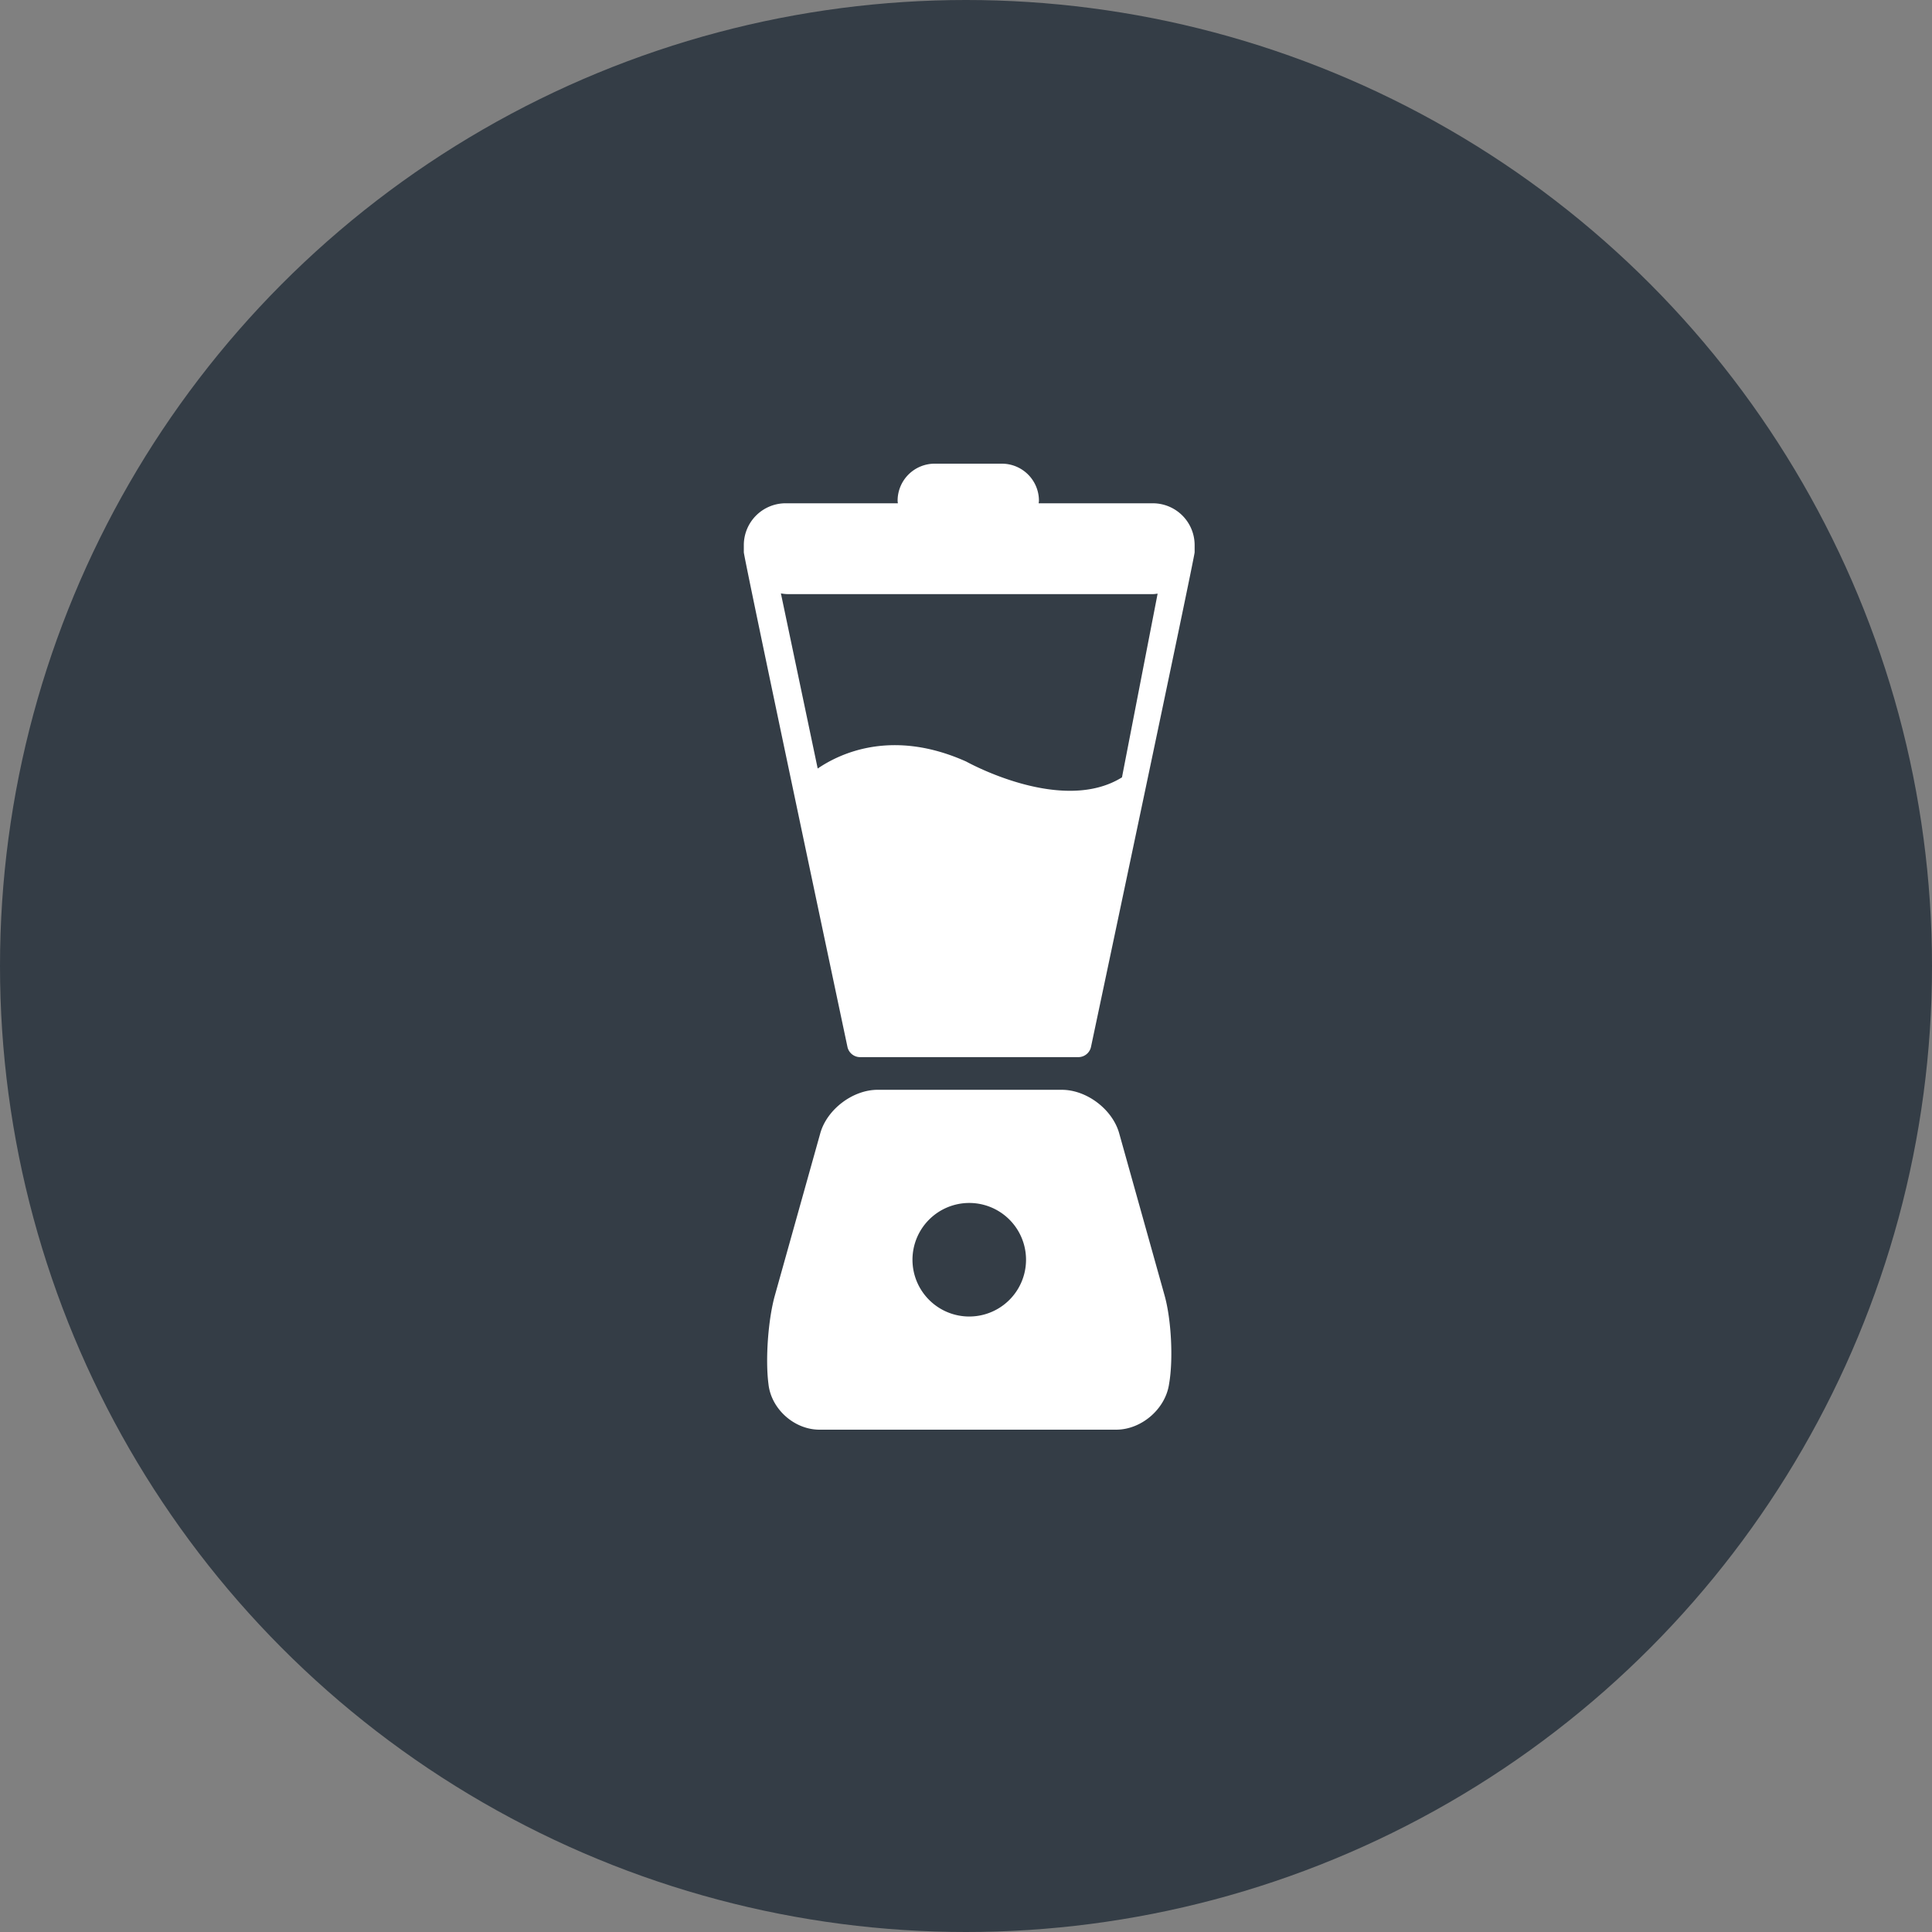 <svg xmlns="http://www.w3.org/2000/svg" width="200" height="200" viewBox="0 0 200 200"><rect x="0" y="0" width="200" height="200" fill="#808080" stroke="none"/><g fill="none" fill-rule="evenodd"><circle cx="100" cy="100" r="100" fill="#343D46"/><path fill="#FFF" fill-rule="nonzero" d="M120.558 134.108l-4.701-16.792c-.694-2.477-3.364-4.5-5.938-4.5H90.852c-2.573 0-5.243 2.028-5.937 4.5l-4.702 16.792c-.694 2.477-.992 6.585-.666 9.136l.014.12c.326 2.55 2.697 4.636 5.266 4.636h30.721c2.57 0 5.023-2.073 5.455-4.61l.028-.174c.436-2.532.22-6.631-.473-9.108zm-20.221 2.178a5.88 5.88 0 0 1-5.878-5.878 5.88 5.88 0 0 1 5.878-5.878 5.877 5.877 0 1 1 0 11.755zm19.002-84.187h-11.815c.004-.087.027-.174.027-.266A3.836 3.836 0 0 0 103.72 48h-6.967a3.836 3.836 0 0 0-3.833 3.833c0 .092.018.174.028.266H81.329A4.333 4.333 0 0 0 77 56.43v.744c0 .537 10.726 51.19 10.726 51.19.129.625.68 1.07 1.314 1.07h22.587c.635 0 1.186-.445 1.315-1.07 0 0 10.726-50.653 10.726-51.19v-.745a4.33 4.33 0 0 0-4.33-4.329h.001zm-3.194 28.373c-6.204 3.86-15.919-1.53-16.13-1.64-7.615-3.41-13.02-.878-15.367.726l-3.81-18.13c.234.042.473.074.717.074h37.808c.16 0 .317-.032.473-.046l-3.69 19.016z"/></g></svg>